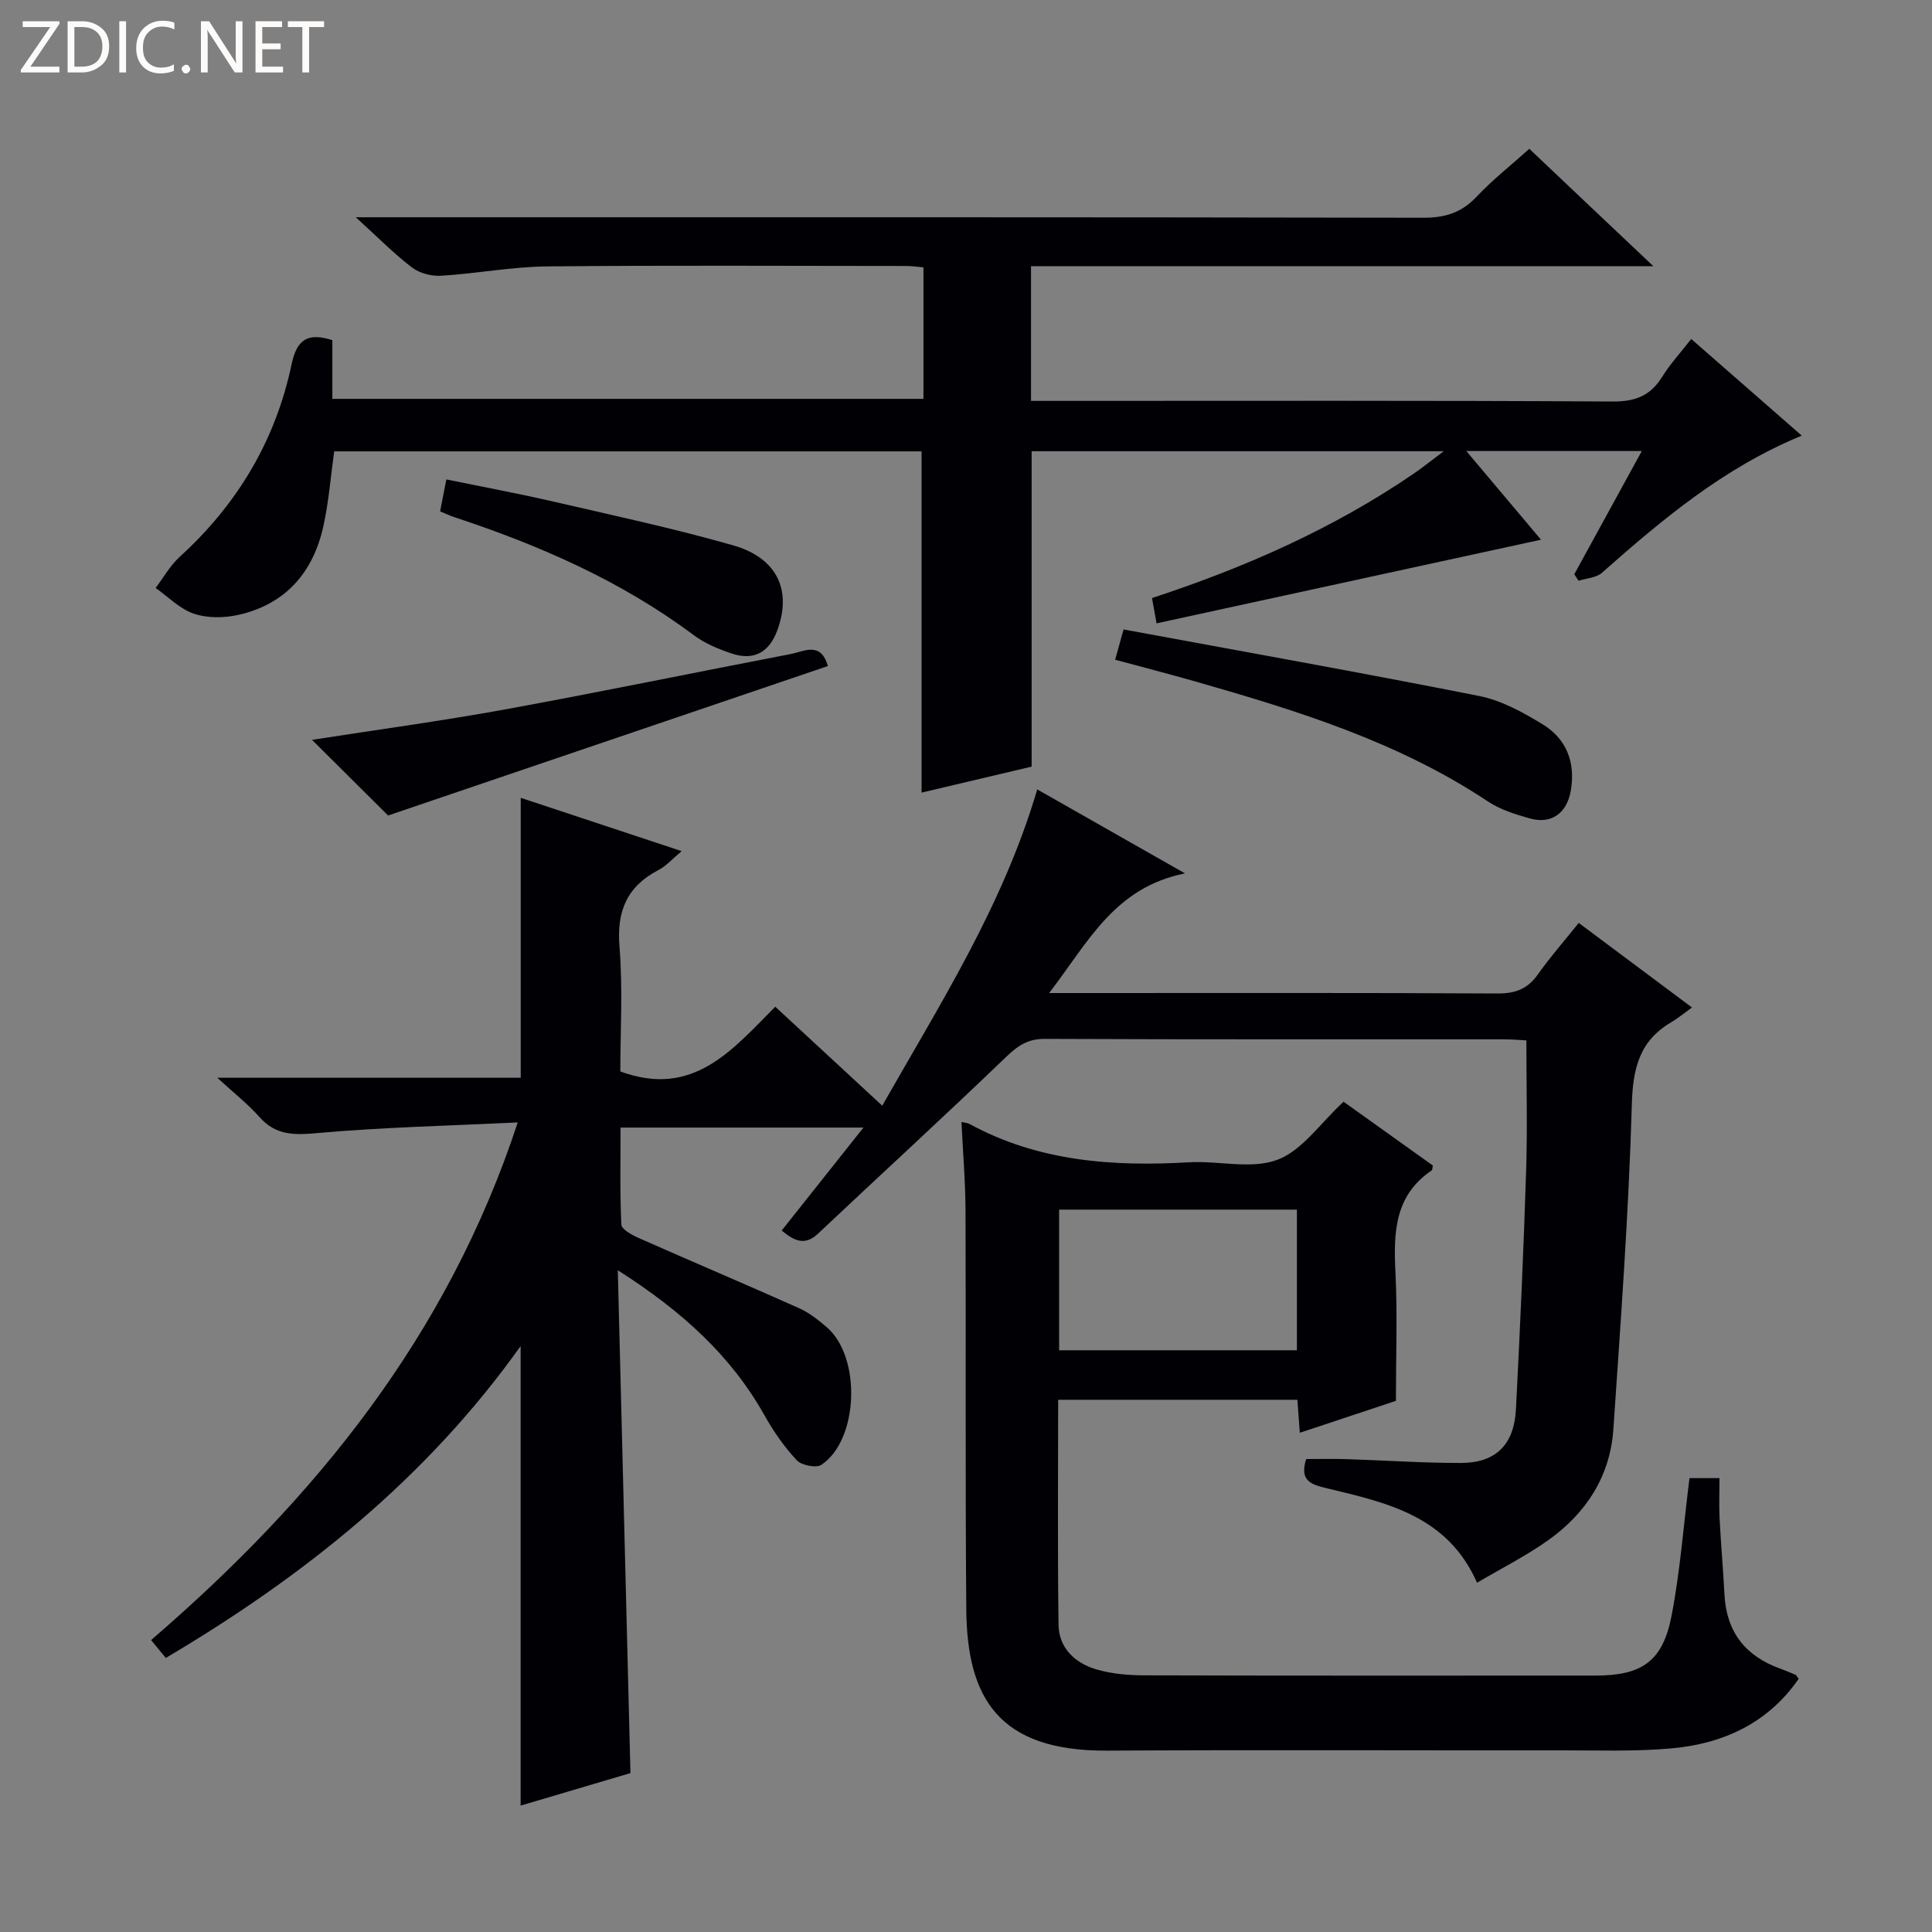 <svg enable-background="new 0 0 400 400" viewBox="0 0 400 400" xmlns="http://www.w3.org/2000/svg"><rect x="0" y="0" width="400" height="400" fill="#808080" stroke="none"/><g fill="#fcfbfa"><path d="m12.4 4.8-6.1 9h6v1.2h-8v-.5l6.1-8.9h-5.7v-1.2h7.6v.4z"/><path d="m14 15v-10.6h3c1.6 0 2.9.5 4 1.4s1.6 2.2 1.6 3.8-.5 3-1.6 3.9-2.4 1.5-4 1.5zm1.4-9.4v8.2h1.6c1.3 0 2.4-.4 3.1-1.1s1.1-1.8 1.1-3.1-.4-2.3-1.2-3-1.8-1-3.1-1z"/><path d="m26.1 4.4v10.6h-1.4v-10.6z"/><path d="m36.1 14.6c-.8.4-1.8.6-2.9.6-1.5 0-2.7-.5-3.6-1.4s-1.4-2.2-1.4-3.8c0-1.7.5-3.1 1.5-4.1s2.3-1.6 3.9-1.6c1 0 1.8.1 2.5.4v1.4c-.8-.4-1.6-.6-2.5-.6-1.2 0-2.1.4-2.9 1.2s-1.1 1.8-1.1 3.2c0 1.3.3 2.3 1 3s1.6 1.1 2.7 1.1c1 0 2-.2 2.7-.7v1.3z"/><path d="m37.6 14.3c0-.2.1-.5.3-.6s.4-.3.6-.3c.3 0 .5.1.6.3s.3.4.3.6-.1.4-.3.6-.4.3-.6.3c-.3 0-.5-.1-.6-.3s-.3-.4-.3-.6z"/><path d="m50.2 15h-1.6l-5.3-8.2c-.2-.2-.3-.5-.4-.7 0 .2.1.7.1 1.5v7.4h-1.4v-10.6h1.7l5.2 8.1c.2.4.4.6.4.7 0-.3-.1-.8-.1-1.5v-7.3h1.4z"/><path d="m58.6 15h-5.7v-10.6h5.5v1.2h-4.1v3.4h3.8v1.2h-3.8v3.6h4.3z"/><path d="m67.1 5.6h-3.1v9.4h-1.4v-9.4h-3v-1.2h7.5z"/></g><path d="m107.79 373.83c0-31.78 0-63.14 0-95.14-19.54 27.44-44.85 47.63-73.46 64.57-.98-1.19-1.88-2.28-3.05-3.7 33.97-29.26 61.37-62.91 75.91-107.17-14.33.69-27.93.99-41.45 2.2-4.82.43-8.63.52-12.03-3.33-2.38-2.69-5.27-4.94-8.72-8.12h62.82c0-19.47 0-38.47 0-57.96 10.69 3.54 21.76 7.21 33.32 11.04-1.82 1.51-3.14 3.04-4.8 3.91-6.55 3.41-8.67 8.52-8.07 15.88.71 8.74.17 17.58.17 25.82 15.11 5.58 23.25-4.54 32.08-13.4 7.49 6.93 14.66 13.56 22.15 20.49 12.05-21.22 24.98-41.4 32.09-65.48 9.96 5.66 19.53 11.1 30.6 17.39-14.68 2.92-20.07 14.3-28.14 24.77h6.36c28.83 0 57.65-.07 86.48.09 3.73.02 6.26-.96 8.39-4 2.48-3.52 5.35-6.77 8.42-10.61 7.58 5.66 14.99 11.19 23.45 17.51-1.7 1.22-2.94 2.25-4.31 3.06-6.6 3.88-7.94 9.58-8.15 17.08-.64 22.41-2.3 44.8-3.82 67.18-.66 9.73-5.63 17.36-13.43 22.93-4.55 3.25-9.62 5.79-14.79 8.85-6.13-13.88-18.7-16.57-31.01-19.54-3.24-.78-5.84-1.46-4.37-6.07 2.56 0 5.33-.07 8.1.01 7.98.25 15.96.81 23.93.8 7.22-.01 11.02-3.76 11.4-11.13.85-16.44 1.58-32.89 2.11-49.35.28-8.78.05-17.58.05-27.01-1.2-.06-2.96-.22-4.71-.22-31.66-.02-63.32.05-94.98-.09-3.54-.02-5.62 1.42-8.06 3.77-12.82 12.33-25.96 24.34-38.9 36.55-2.82 2.66-5.02 1.41-7.53-.64 5.45-6.86 10.86-13.68 16.93-21.32-17.24 0-33.4 0-50.29 0 0 6.57-.15 13.33.16 20.08.05.99 2.17 2.15 3.54 2.76 11.07 4.9 22.22 9.62 33.27 14.56 2.09.93 3.98 2.44 5.74 3.95 7.17 6.18 6.6 23.3-1.12 28.47-1.08.72-4.12.12-5.1-.93-2.58-2.76-4.8-5.95-6.66-9.26-6.95-12.37-16.99-21.54-30.4-30.09.89 35.41 1.75 69.52 2.62 104.11-7.38 2.18-15.14 4.48-22.74 6.73z" fill="#010105"/><path d="m342.31 55.11c-43.87 0-86.16 0-128.85 0v27.89h5.94c38.16 0 76.32-.1 114.47.13 4.7.03 7.83-1.19 10.27-5.12 1.64-2.64 3.79-4.97 6.01-7.83 7.6 6.65 14.91 13.05 22.88 20.01-16.29 6.73-28.93 17.42-41.38 28.41-1.18 1.04-3.2 1.12-4.83 1.64-.29-.45-.59-.9-.88-1.35 4.57-8.33 9.13-16.66 13.98-25.51-12.22 0-23.76 0-36.34 0 5.54 6.58 10.68 12.68 15.47 18.36-26.41 5.75-52.81 11.49-79.6 17.32-.33-1.86-.61-3.4-.94-5.24 19.31-6.34 37.5-14.37 54.1-25.7 1.88-1.28 3.65-2.71 6.3-4.7-29.05 0-57.06 0-85.32 0v65.3c-7.48 1.76-15.18 3.58-22.79 5.38 0-23.56 0-46.91 0-70.65-40.2 0-80.74 0-121.61 0-.72 5.14-1.11 10.42-2.25 15.54-2.12 9.54-7.82 16.11-17.57 18.31-2.94.66-6.41.71-9.21-.23-2.92-.98-5.32-3.49-7.94-5.34 1.64-2.16 3-4.63 4.97-6.43 11.94-10.86 19.86-24.1 23.17-39.84 1.11-5.25 3.37-6.63 8.45-5.04v12.16h122.38c0-8.91 0-17.95 0-27.23-1.31-.11-2.43-.28-3.55-.28-24.83-.01-49.66-.16-74.48.09-7.28.08-14.53 1.49-21.82 1.93-2 .12-4.47-.51-6.04-1.71-3.76-2.87-7.11-6.29-11.64-10.4h6.6c71.48 0 142.97-.04 214.45.1 4.52.01 7.89-1.06 11-4.35 3.3-3.5 7.11-6.5 10.92-9.92 8.25 7.83 16.43 15.56 25.68 24.3z" fill="#010105"/><path d="m349.79 306.03h6.21c0 2.81-.11 5.56.02 8.29.27 5.31.74 10.61 1.02 15.91.42 7.7 4.37 12.66 11.53 15.24 1.08.39 2.14.84 3.2 1.29.13.05.2.25.62.83-6.33 9.15-15.56 13.42-26.3 14.39-7.6.69-15.31.4-22.96.41-31.31.03-62.63-.12-93.94.06-22.52.13-28.98-11-29.13-29.23-.23-27.48-.05-54.97-.16-82.45-.02-6.11-.54-12.21-.84-18.47.72.17 1.24.18 1.65.4 14.26 7.77 29.64 8.86 45.44 7.94 6.14-.36 12.91 1.51 18.32-.52 5.15-1.93 8.9-7.6 13.7-12.02 5.85 4.18 12.26 8.76 18.49 13.21-.14.69-.12.93-.22 1-7.73 5.19-7.93 12.89-7.53 21.11.43 8.6.1 17.24.1 26.61-5.84 1.94-12.67 4.21-19.9 6.61-.19-2.54-.33-4.48-.5-6.83-16.49 0-32.85 0-49.53 0 0 15.67-.14 31.13.08 46.59.07 4.84 3.44 7.95 7.87 9.24 3.13.92 6.54 1.21 9.83 1.22 31.15.09 62.3.06 93.44.05 9.65 0 13.95-2.93 15.78-12.39 1.78-9.21 2.47-18.65 3.71-28.49zm-81.28-26.47c0-10.03 0-19.44 0-29.12-16.53 0-32.74 0-49.23 0v29.12z" fill="#010105"/><path d="m230.88 136.59c.56-2.01.99-3.58 1.74-6.27 24.58 4.55 49.16 8.92 73.64 13.78 4.58.91 9.02 3.36 13.08 5.83 4.96 3.02 6.89 7.87 5.88 13.75-.8 4.66-3.99 7.03-8.48 5.77-3-.84-6.13-1.82-8.69-3.52-18.52-12.33-39.42-18.79-60.5-24.82-5.41-1.54-10.85-2.95-16.67-4.52z" fill="#010105"/><path d="m171.4 137.9c-30.67 10.42-60.95 20.72-91.05 30.94-4.88-4.85-10.27-10.21-15.75-15.66 13.19-2.06 26.6-3.87 39.9-6.29 19.76-3.61 39.43-7.68 59.16-11.47 2.79-.53 6.28-2.7 7.74 2.48z" fill="#010105"/><path d="m91.12 105.87c.44-2.24.79-4.02 1.29-6.61 7.41 1.52 14.83 2.9 22.17 4.59 12.43 2.87 24.92 5.55 37.18 9.05 9.22 2.63 12.25 9.39 9.13 17.72-1.67 4.45-4.83 6.2-9.38 4.69-2.79-.92-5.65-2.13-7.98-3.88-14.98-11.18-31.81-18.52-49.41-24.34-.93-.3-1.82-.73-3-1.22z" fill="#010105"/></svg>